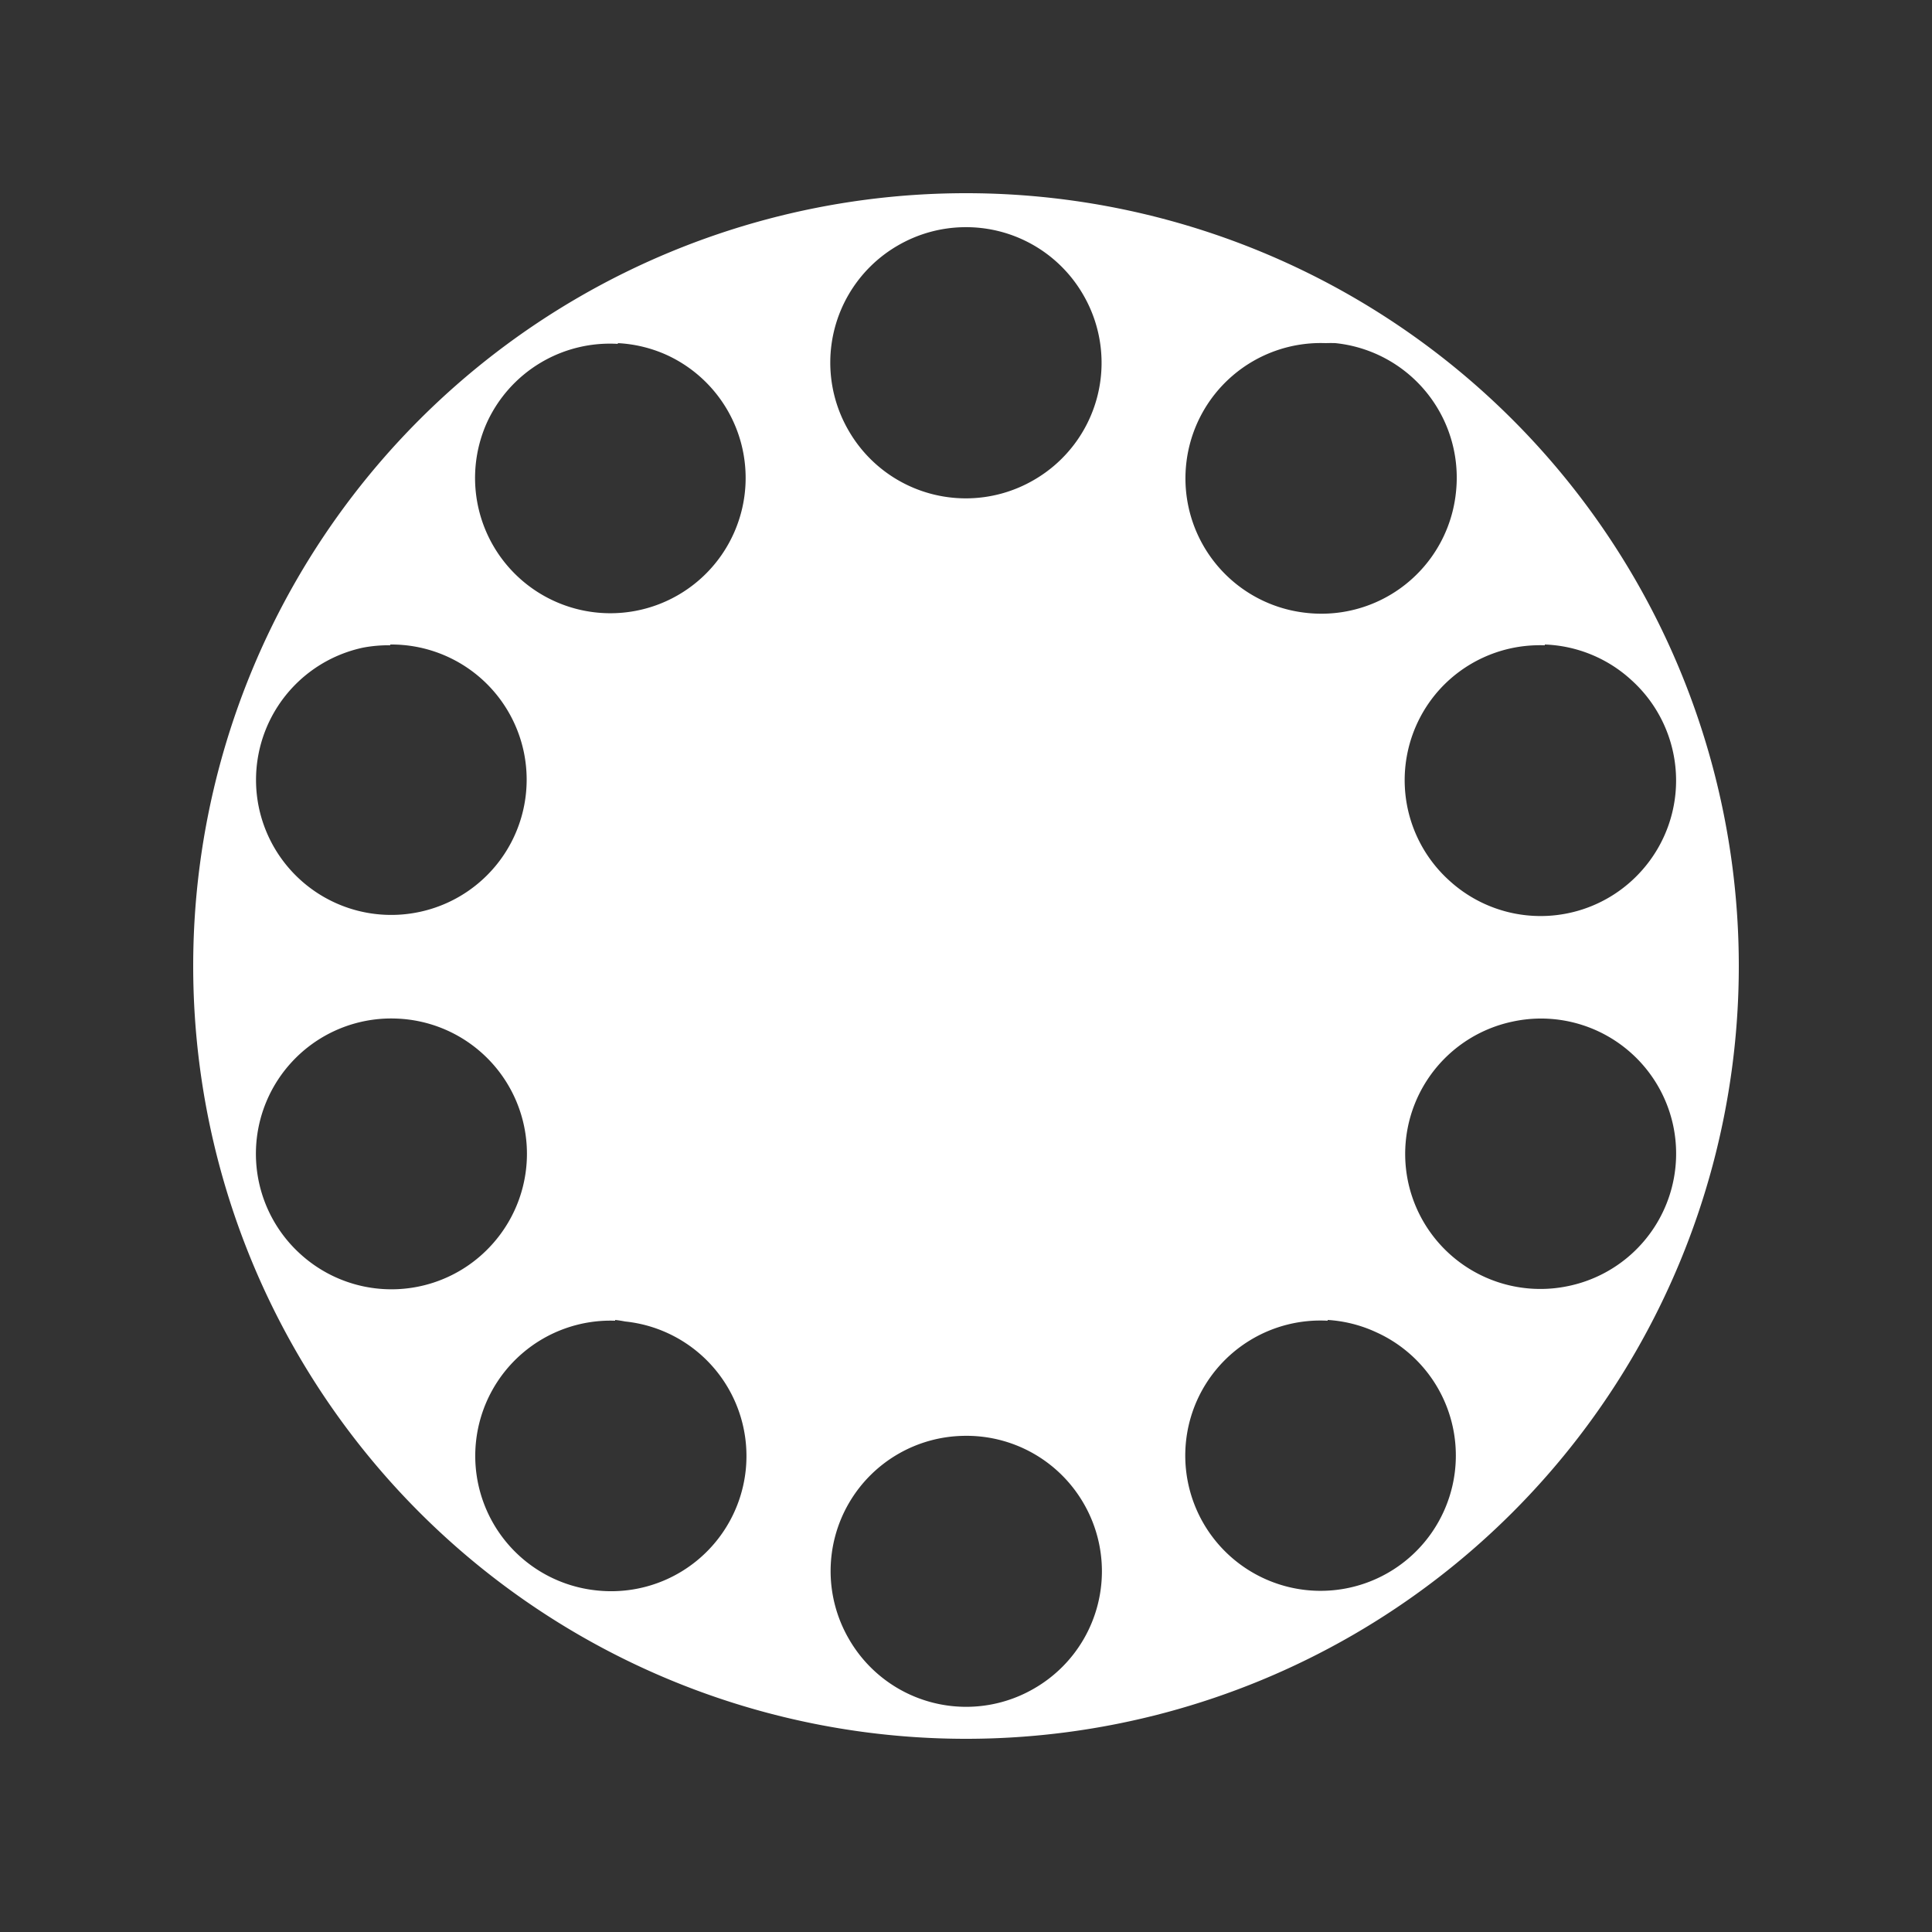 <svg xmlns="http://www.w3.org/2000/svg" width="250" height="250" fill="#FFFFFF"><rect width="100%" height="100%" fill="#333333" stroke="none"/><path d="M125 25A100 100 0 0 0 25 125a100 100 0 0 0 100 100 100 100 0 0 0 100-100A100 100 0 0 0 125 25zm-.4 4.4a17.5 17.5 0 0 1 15.6 8.8 17.5 17.5 0 0 1-6.4 23.9 17.5 17.5 0 0 1-24-6.4 17.5 17.5 0 0 1 6.5-24 17.5 17.5 0 0 1 8.3-2.3zm47 15a17.5 17.5 0 0 1 1.2 0 17.5 17.5 0 0 1 15.6 19.3A17.5 17.5 0 0 1 169 79.3 17.5 17.5 0 0 1 153.5 60a17.5 17.5 0 0 1 18-15.6zm-91.7 0a17.5 17.5 0 0 1 6.3 1.5 17.5 17.5 0 0 1 8.8 23 17.5 17.5 0 0 1-23 9 17.5 17.5 0 0 1-9-23.2 17.5 17.5 0 0 1 17-10.2zm-29.4 39a17.5 17.5 0 0 1 17.3 14A17.5 17.5 0 0 1 54.3 118a17.5 17.5 0 0 1-20.8-13.5A17.5 17.5 0 0 1 47 83.8a17.5 17.5 0 0 1 3.5-.3zm149.4 0a17.5 17.5 0 0 1 11.2 4.6 17.5 17.5 0 0 1 1.3 24.7 17.5 17.5 0 0 1-24.8 1.3 17.5 17.5 0 0 1-1.3-24.8 17.5 17.5 0 0 1 12.4-5.7 17.5 17.5 0 0 1 1.2 0zm-.7 48.4a17.5 17.5 0 0 1 17.3 13.8 17.5 17.5 0 0 1-13.5 20.8 17.5 17.5 0 0 1-20.8-13.5 17.5 17.5 0 0 1 13.5-20.7 17.5 17.5 0 0 1 3.5-.4zm-148 0a17.5 17.5 0 0 1 11.2 4.5 17.5 17.5 0 0 1 1.3 24.7 17.5 17.5 0 0 1-24.8 1.3 17.5 17.5 0 0 1-1.3-24.7 17.5 17.5 0 0 1 12.4-5.8 17.5 17.5 0 0 1 1.2 0zm28.4 39a17.5 17.5 0 0 1 1.3.2 17.5 17.5 0 0 1 15.6 19.2 17.5 17.5 0 0 1-19.3 15.6 17.5 17.5 0 0 1-15.6-19.3 17.5 17.5 0 0 1 18-15.6zm92.2 0a17.5 17.5 0 0 1 6.3 1.6 17.5 17.5 0 0 1 8.8 23 17.5 17.5 0 0 1-23 9 17.5 17.5 0 0 1-9-23.2 17.5 17.5 0 0 1 16.9-10.3zm-47.2 15a17.5 17.5 0 0 1 15.6 8.7 17.5 17.5 0 0 1-6.4 24 17.5 17.5 0 0 1-24-6.5 17.5 17.5 0 0 1 6.5-23.9 17.5 17.5 0 0 1 8.3-2.3z"/></svg>
